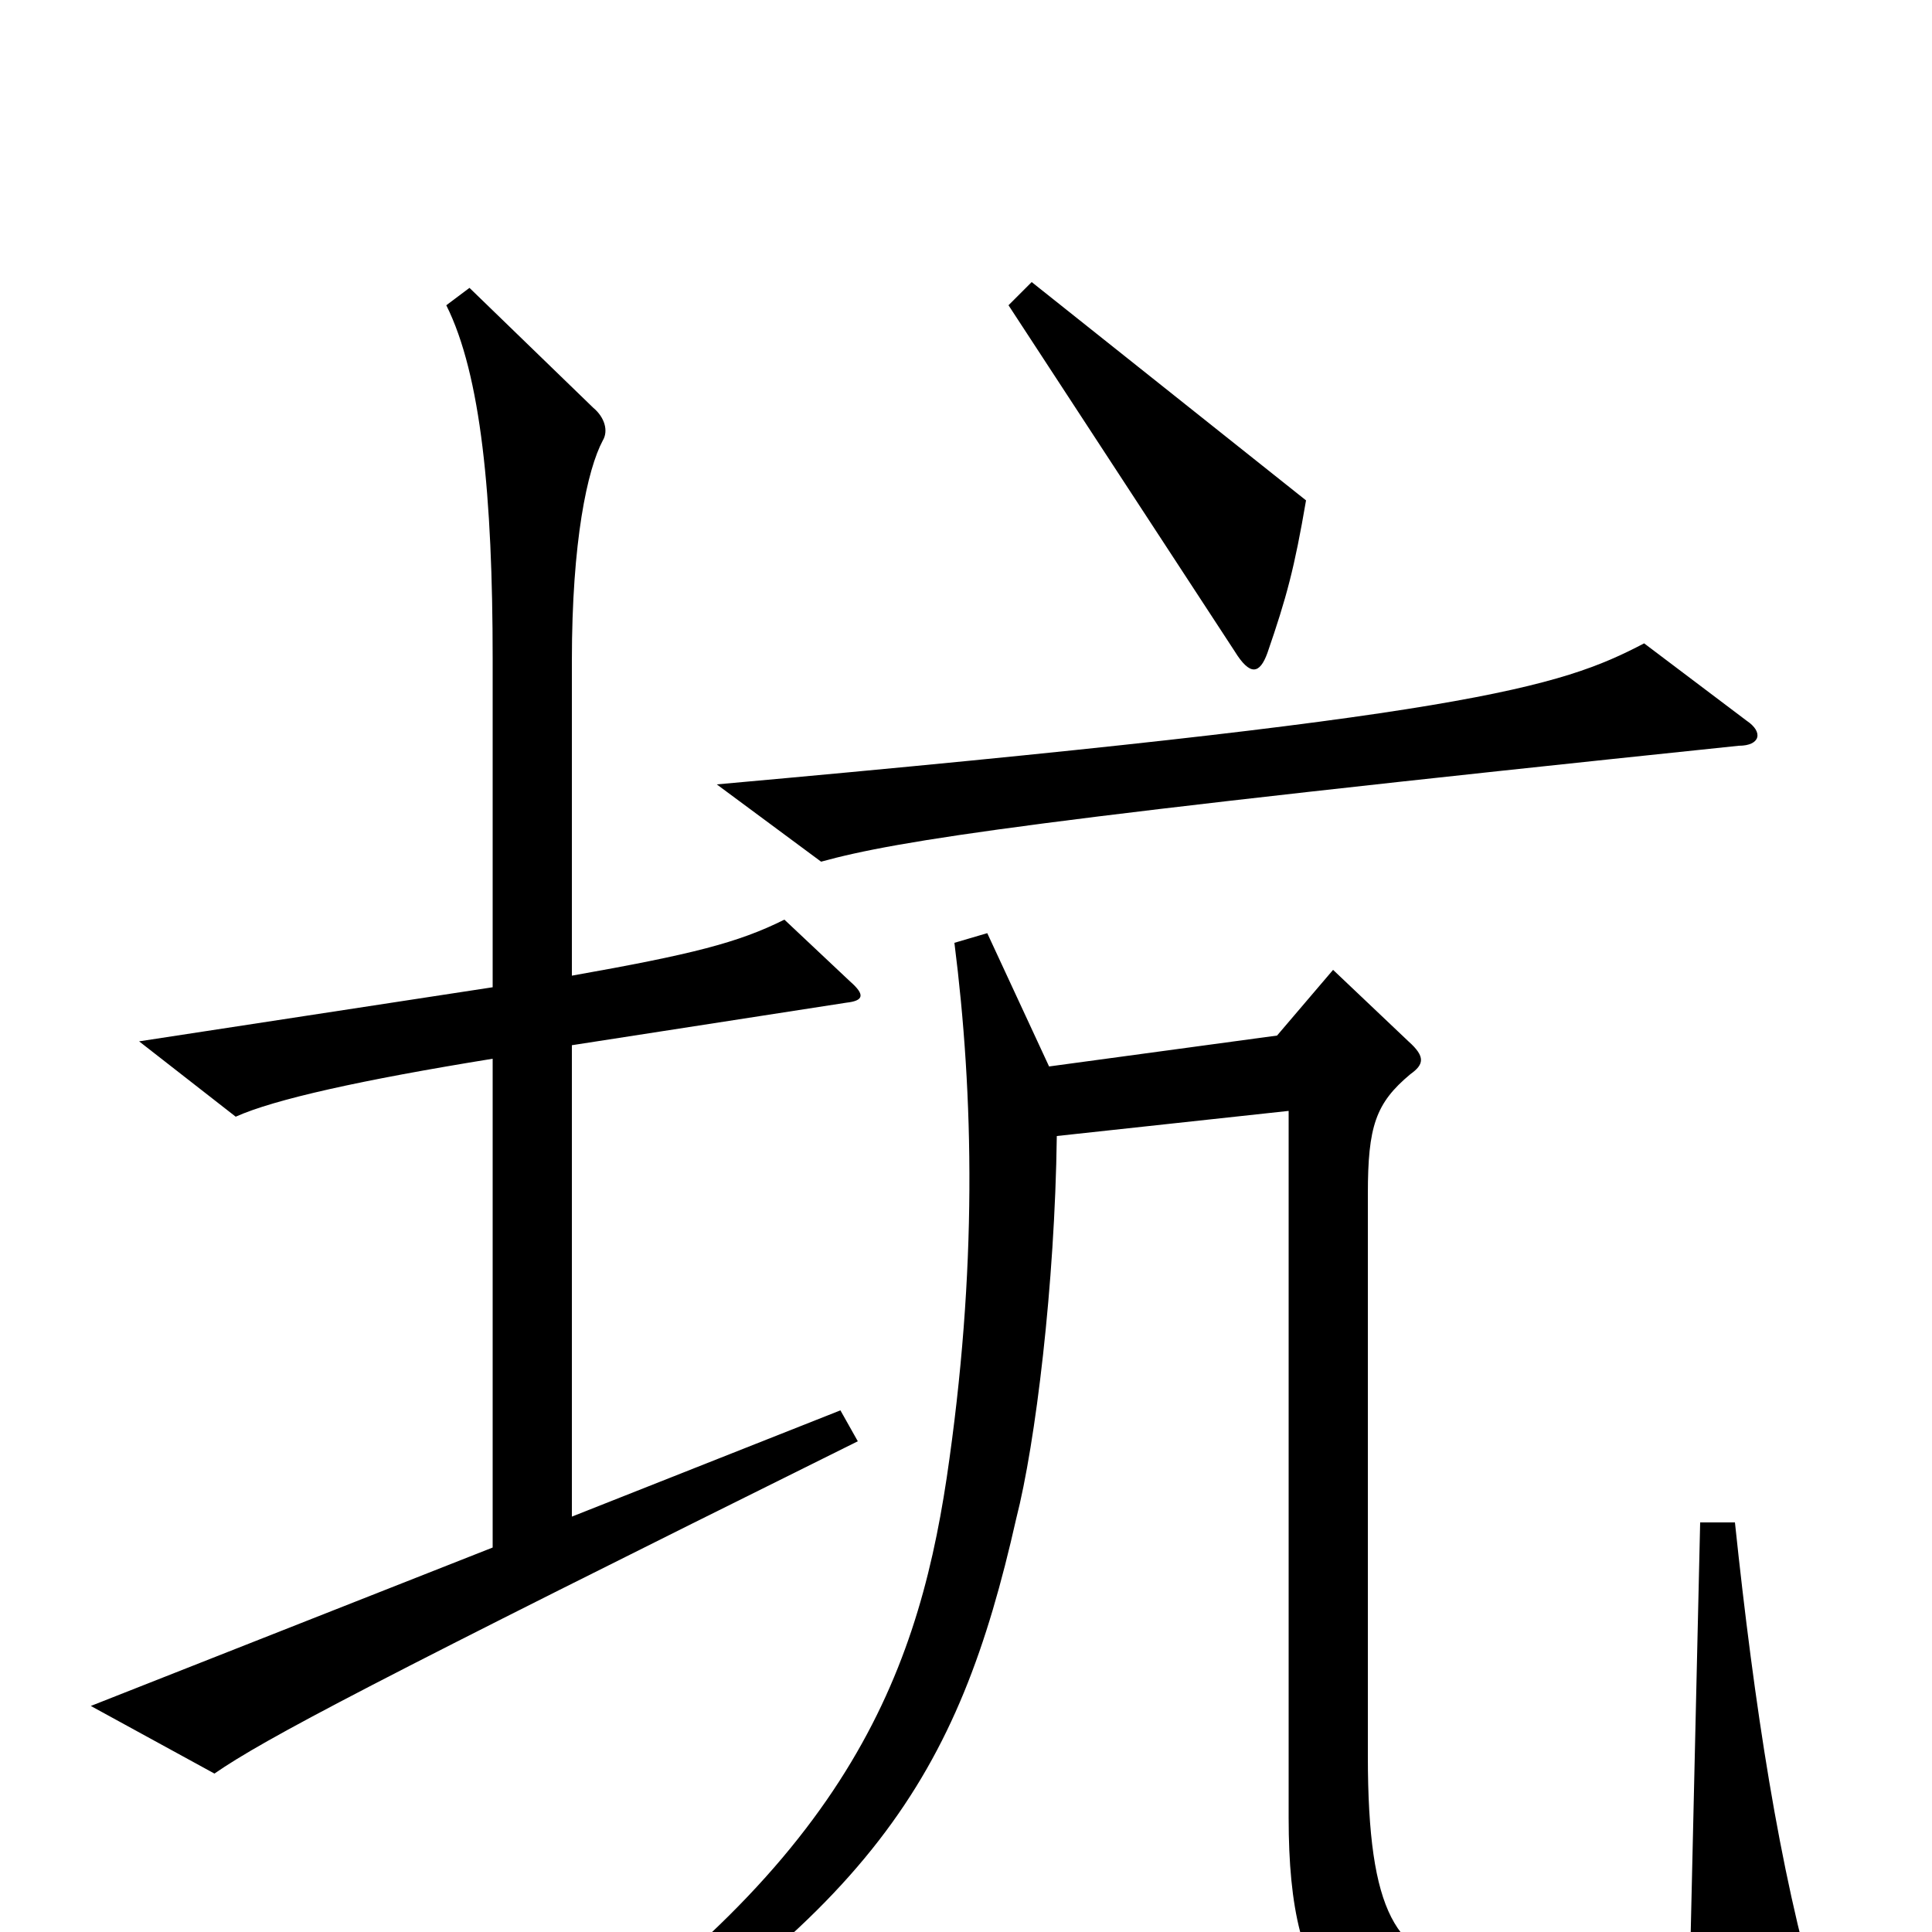<svg xmlns="http://www.w3.org/2000/svg" viewBox="0 -1000 1000 1000">
	<path fill="#000000" d="M676 -741L534 -854L522 -842L639 -663C647 -650 652 -651 656 -662C666 -691 670 -706 676 -741ZM904 -627L851 -667C807 -644 761 -629 371 -594L425 -554C465 -565 535 -576 900 -614C911 -614 913 -621 904 -627ZM444 -254L435 -270L296 -215V-459L438 -481C447 -482 448 -485 440 -492L406 -524C382 -512 358 -506 296 -495V-658C296 -720 304 -757 312 -772C315 -777 313 -784 307 -789L243 -851L231 -842C249 -806 255 -743 255 -659V-489L72 -461L122 -422C142 -431 187 -441 255 -452V-199L47 -117L111 -82C137 -100 192 -129 444 -254ZM941 36C921 -32 908 -117 898 -212H880L875 5C849 16 801 24 760 18C723 13 708 -9 708 -91V-382C708 -417 712 -429 730 -444C737 -449 738 -453 729 -461L690 -498L661 -464L543 -448L511 -517L494 -512C504 -433 506 -343 490 -235C474 -129 435 -29 258 85L269 102C452 -8 496 -81 526 -214C536 -253 546 -335 547 -412L667 -425V-59C667 34 695 67 796 67C834 67 890 61 930 52C941 50 943 45 941 36Z"/>
</svg>